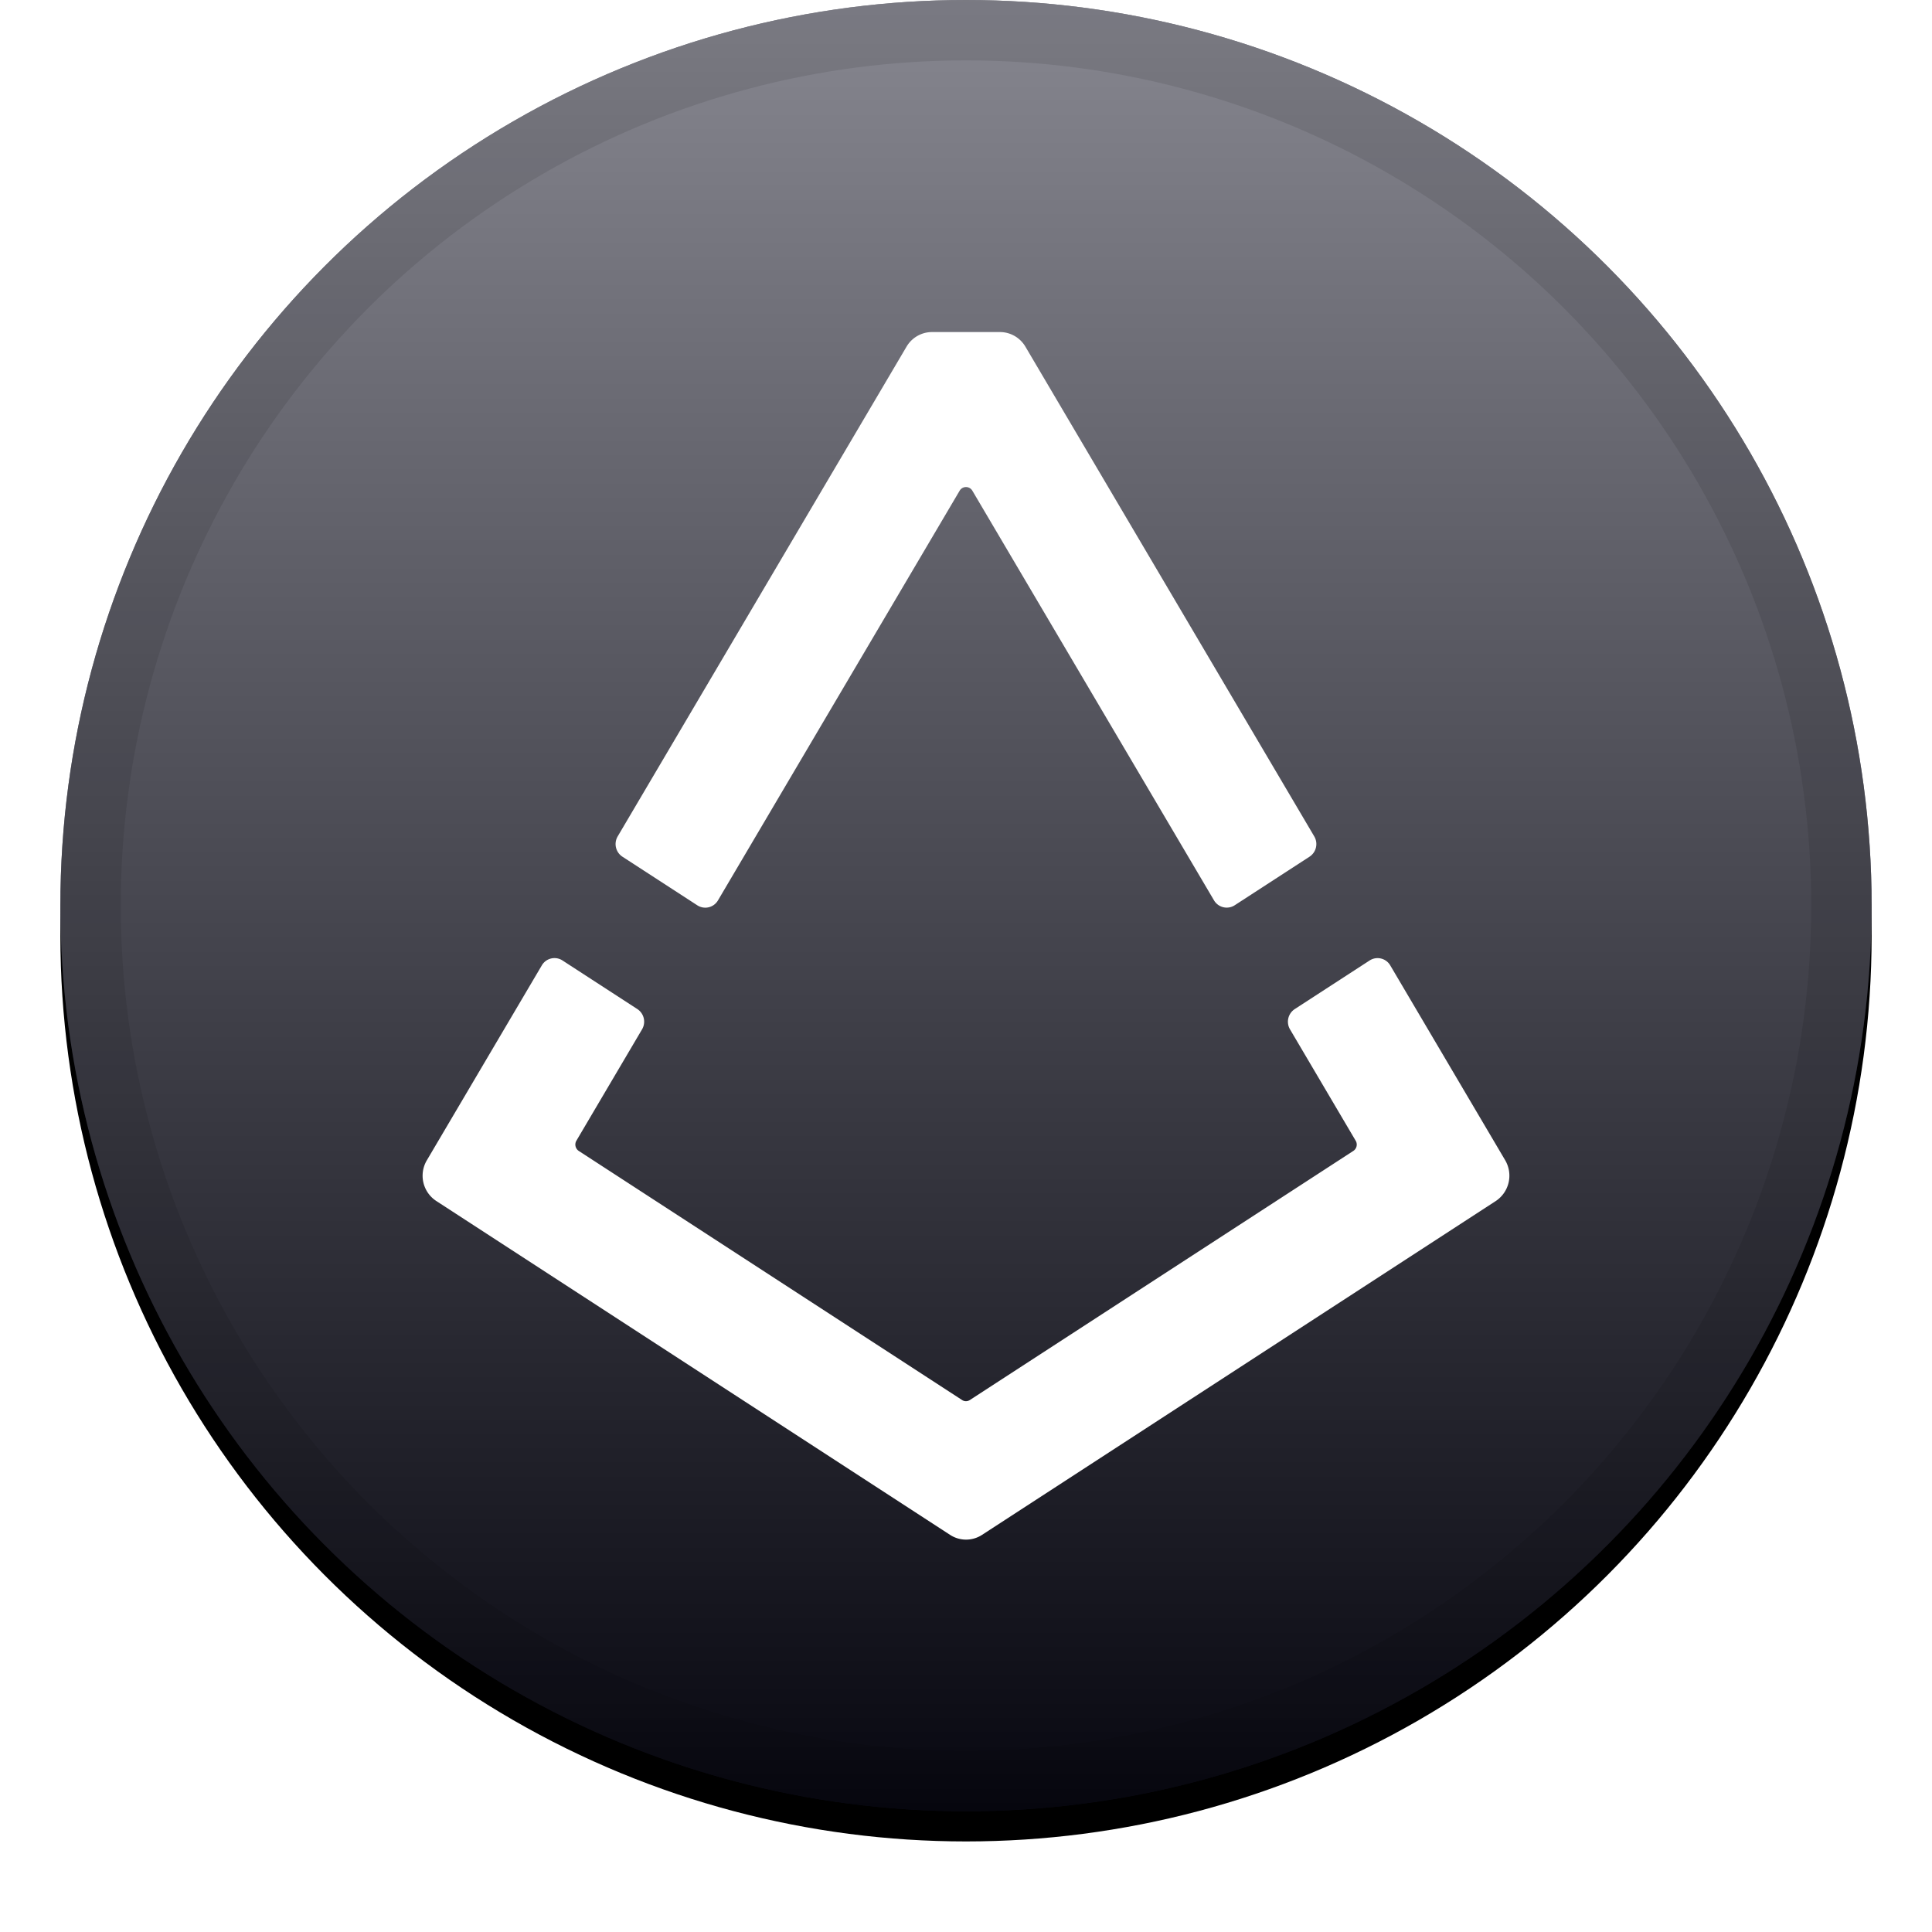 <svg viewBox="0 0 32 32" xmlns="http://www.w3.org/2000/svg" xmlns:xlink="http://www.w3.org/1999/xlink" height="1em" width="1em">
  <defs>
    <filter x="-5.8%" y="-4.2%" width="111.7%" height="111.7%" filterUnits="objectBoundingBox" id="a">
      <feOffset dy=".5" in="SourceAlpha" result="shadowOffsetOuter1"/>
      <feGaussianBlur stdDeviation=".5" in="shadowOffsetOuter1" result="shadowBlurOuter1"/>
      <feComposite in="shadowBlurOuter1" in2="SourceAlpha" operator="out" result="shadowBlurOuter1"/>
      <feColorMatrix values="0 0 0 0 0 0 0 0 0 0 0 0 0 0 0 0 0 0 0.199 0" in="shadowBlurOuter1"/>
    </filter>
    <filter id="d">
      <feColorMatrix in="SourceGraphic" values="0 0 0 0 1 0 0 0 0 1 0 0 0 0 1 0 0 0 1 0"/>
    </filter>
    <filter x="-20.8%" y="-18.8%" width="141.7%" height="137.5%" filterUnits="objectBoundingBox" id="e">
      <feOffset dy=".5" in="SourceAlpha" result="shadowOffsetOuter1"/>
      <feGaussianBlur stdDeviation=".5" in="shadowOffsetOuter1" result="shadowBlurOuter1"/>
      <feColorMatrix values="0 0 0 0 0 0 0 0 0 0 0 0 0 0 0 0 0 0 0.204 0" in="shadowBlurOuter1" result="shadowMatrixOuter1"/>
      <feMerge>
        <feMergeNode in="shadowMatrixOuter1"/>
        <feMergeNode in="SourceGraphic"/>
      </feMerge>
    </filter>
    <linearGradient x1="50%" y1="0%" x2="50%" y2="100%" id="c">
      <stop stop-color="#FFF" stop-opacity=".5" offset="0%"/>
      <stop stop-opacity=".5" offset="100%"/>
    </linearGradient>
    <circle id="b" cx="16" cy="15" r="15"/>
  </defs>
  <g fill="none" fill-rule="evenodd">
    <use fill="#000" filter="url(#a)" xlink:href="#b"/>
    <use fill="#0E0E21" xlink:href="#b"/>
    <use fill="url(#c)" style="mix-blend-mode:soft-light" xlink:href="#b"/>
    <circle stroke-opacity=".097" stroke="#000" stroke-linejoin="square" cx="16" cy="15" r="14.5"/>
    <g filter="url(#d)">
      <g filter="url(#e)" transform="translate(7 5)">
        <path d="M4.55 9.495 3.31 8.69a.25.25 0 0 1-.079-.337L8.015.242A.49.49 0 0 1 8.435 0h1.129a.49.49 0 0 1 .42.242l4.784 8.111a.25.25 0 0 1-.079.337l-1.24.805a.244.244 0 0 1-.341-.082L9.105 2.627a.122.122 0 0 0-.21 0L4.892 9.413a.243.243 0 0 1-.342.082zm11.477.995 1.904 3.228a.504.504 0 0 1-.155.674l-8.51 5.53a.484.484 0 0 1-.53 0l-8.51-5.53a.5.5 0 0 1-.156-.674l1.904-3.228a.243.243 0 0 1 .342-.082l1.24.805a.25.25 0 0 1 .078.337l-1.088 1.845a.127.127 0 0 0 .04.168l6.348 4.125c.04.027.09.027.131 0l6.35-4.125a.125.125 0 0 0 .04-.168l-1.088-1.845a.25.25 0 0 1 .079-.337l1.24-.805a.243.243 0 0 1 .341.082z" fill="#FFF"/>
      </g>
    </g>
  </g>
</svg>
